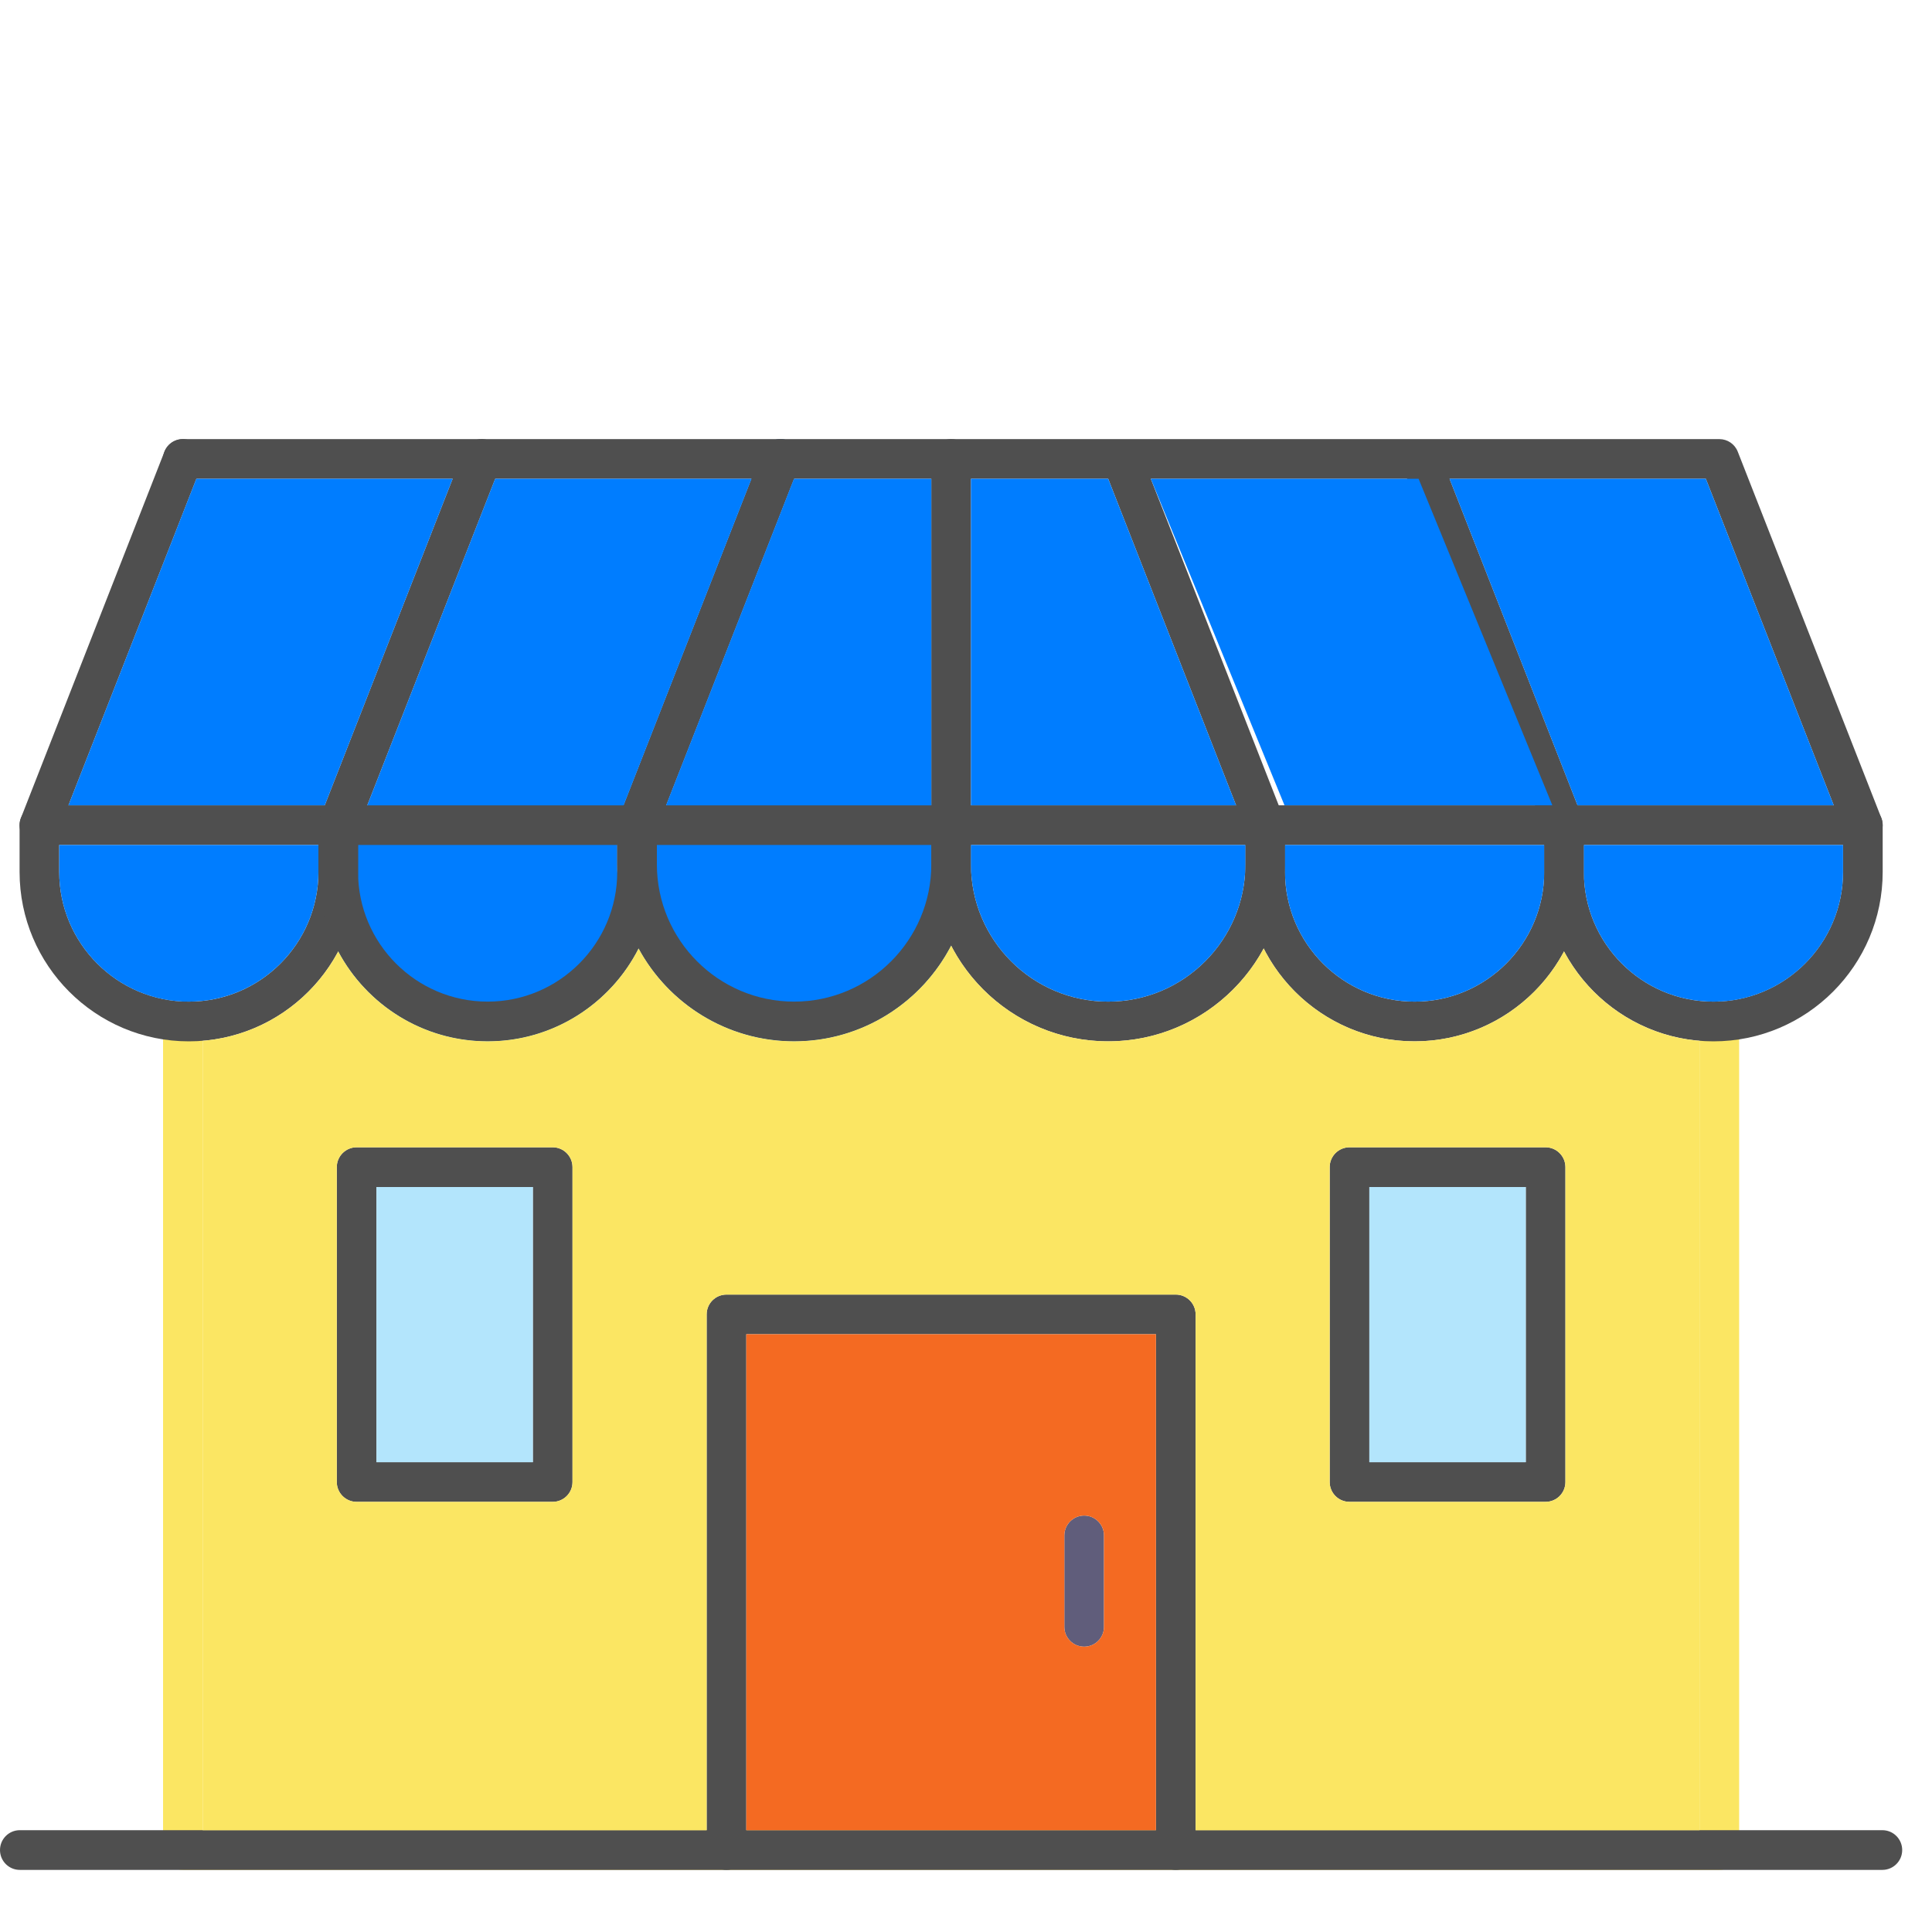 <svg width="100" height="100" viewBox="0 0 110 60" fill="none" xmlns="http://www.w3.org/2000/svg">
<path fill-rule="evenodd" clip-rule="evenodd" d="M35.504 20.852H36.241C35.786 20.861 35.399 21.143 35.23 21.542C35.226 21.551 35.226 21.559 35.221 21.568C35.191 21.642 35.169 21.72 35.156 21.798C35.156 21.803 35.156 21.807 35.156 21.811C35.152 21.816 35.152 21.82 35.152 21.824C35.148 21.876 35.143 21.928 35.143 21.98V24.211C35.143 25.943 35.582 27.579 36.359 29.003C34.766 32.137 31.511 34.29 27.765 34.29C24.084 34.29 20.881 32.215 19.258 29.172C18.537 27.818 18.129 26.277 18.129 24.645V21.98C18.129 21.837 18.155 21.698 18.207 21.568C18.372 21.147 18.78 20.852 19.258 20.852H35.504ZM20.386 24.645C20.386 24.654 20.386 24.667 20.386 24.68C20.386 24.667 20.386 24.654 20.386 24.645Z" fill="#007DFF"/>
<path fill-rule="evenodd" clip-rule="evenodd" d="M53.025 20.852H54.154C53.529 20.852 53.025 21.36 53.025 21.98V24.211C53.025 25.878 53.433 27.454 54.154 28.843C52.474 32.076 49.097 34.289 45.213 34.289C41.393 34.289 38.064 32.15 36.359 29.003C35.582 27.579 35.143 25.943 35.143 24.211V21.98C35.143 21.924 35.148 21.868 35.156 21.811C35.169 21.729 35.191 21.646 35.221 21.568C35.226 21.559 35.226 21.551 35.23 21.542C35.399 21.143 35.786 20.861 36.241 20.852H35.504L42.786 2.258L43.39 0.717C43.559 0.283 43.967 0.014 44.401 0.001H44.479C44.605 0.006 44.731 0.032 44.852 0.079C45.434 0.305 45.716 0.961 45.49 1.542L45.208 2.258L37.925 20.852H53.025ZM36.272 20.852C36.263 20.852 36.25 20.852 36.241 20.852H36.272ZM37.4 24.211C37.4 24.233 37.4 24.259 37.4 24.281V24.211Z" fill="#007DFF"/>
<path fill-rule="evenodd" clip-rule="evenodd" d="M97.891 81.464H10.412C9.792 81.464 9.284 80.956 9.284 80.335V33.152C9.284 32.527 9.792 32.024 10.412 32.024C11.033 32.024 11.541 32.527 11.541 33.152V79.203H96.762V33.144C96.762 32.523 97.27 32.015 97.891 32.015C98.516 32.015 99.019 32.523 99.019 33.144V80.335C99.019 80.956 98.516 81.464 97.891 81.464Z" fill="#FBE663"/>
<path fill-rule="evenodd" clip-rule="evenodd" d="M89.05 23.109C88.598 23.109 88.173 22.84 87.999 22.393L80.109 2.258H65.521L73.086 21.568C73.312 22.15 73.025 22.805 72.448 23.031C71.866 23.261 71.211 22.974 70.981 22.393L63.095 2.258H10.412C9.792 2.258 9.284 1.755 9.284 1.13C9.284 0.505 9.792 0.001 10.412 0.001H63.837C63.854 0.001 63.872 0.001 63.889 0.001H80.851C80.868 0.001 80.885 0.001 80.903 0.001H97.891C98.355 0.001 98.772 0.283 98.941 0.717L107.114 21.568C107.339 22.15 107.053 22.805 106.476 23.031C105.89 23.261 105.239 22.974 105.009 22.393L97.123 2.258H82.531L90.1 21.568C90.326 22.15 90.039 22.805 89.462 23.031C89.323 23.087 89.184 23.109 89.05 23.109Z" fill="#4F4F4F"/>
<path fill-rule="evenodd" clip-rule="evenodd" d="M54.154 23.109C53.529 23.109 53.025 22.605 53.025 21.98V1.13C53.025 0.505 53.529 0.001 54.154 0.001C54.774 0.001 55.282 0.505 55.282 1.13V21.98C55.282 22.605 54.774 23.109 54.154 23.109Z" fill="#4F4F4F"/>
<path fill-rule="evenodd" clip-rule="evenodd" d="M2.244 23.109C2.105 23.109 1.966 23.087 1.832 23.031C1.25 22.805 0.963 22.15 1.193 21.568L9.362 0.717C9.592 0.136 10.243 -0.151 10.825 0.079C11.406 0.305 11.688 0.961 11.463 1.542L3.294 22.393C3.121 22.84 2.691 23.109 2.244 23.109Z" fill="#4F4F4F"/>
<path fill-rule="evenodd" clip-rule="evenodd" d="M19.258 23.109C19.119 23.109 18.98 23.087 18.845 23.031C18.264 22.805 17.977 22.15 18.207 21.568L26.376 0.717C26.606 0.136 27.257 -0.151 27.838 0.079C28.42 0.305 28.702 0.961 28.477 1.542L20.308 22.393C20.13 22.84 19.709 23.109 19.258 23.109Z" fill="#4F4F4F"/>
<path fill-rule="evenodd" clip-rule="evenodd" d="M36.272 23.109C36.133 23.109 35.994 23.087 35.859 23.031C35.278 22.805 34.991 22.15 35.221 21.568L43.39 0.717C43.615 0.136 44.271 -0.151 44.852 0.079C45.434 0.305 45.716 0.961 45.49 1.542L37.322 22.393C37.144 22.84 36.719 23.109 36.272 23.109Z" fill="#4F4F4F"/>
<path fill-rule="evenodd" clip-rule="evenodd" d="M3.372 23.109V24.645C3.372 28.717 6.684 32.028 10.751 32.028C14.818 32.028 18.129 28.717 18.129 24.645V23.109H3.372ZM10.751 34.29C5.438 34.29 1.115 29.962 1.115 24.645V21.98C1.115 21.36 1.619 20.852 2.244 20.852H19.258C19.878 20.852 20.386 21.36 20.386 21.98V24.645C20.386 29.962 16.063 34.29 10.751 34.29Z" fill="#4F4F4F"/>
<path fill-rule="evenodd" clip-rule="evenodd" d="M20.386 23.109V24.645C20.386 28.717 23.694 32.028 27.765 32.028C31.832 32.028 35.143 28.717 35.143 24.645V23.109H20.386ZM27.765 34.29C22.452 34.29 18.129 29.962 18.129 24.645V21.98C18.129 21.36 18.633 20.852 19.258 20.852H36.272C36.892 20.852 37.4 21.36 37.4 21.98V24.645C37.4 29.962 33.077 34.29 27.765 34.29Z" fill="#4F4F4F"/>
<path fill-rule="evenodd" clip-rule="evenodd" d="M37.4 23.109V24.211C37.4 28.521 40.903 32.028 45.213 32.028C49.518 32.028 53.025 28.521 53.025 24.211V23.109H37.4ZM45.213 34.29C39.661 34.29 35.143 29.767 35.143 24.211V21.98C35.143 21.36 35.647 20.852 36.272 20.852H54.154C54.774 20.852 55.282 21.36 55.282 21.98V24.211C55.282 29.767 50.764 34.29 45.213 34.29Z" fill="#4F4F4F"/>
<path fill-rule="evenodd" clip-rule="evenodd" d="M90.178 23.109V24.645C90.178 28.717 93.485 32.028 97.556 32.028C101.623 32.028 104.935 28.717 104.935 24.645V23.109H90.178ZM97.556 34.29C92.244 34.29 87.921 29.962 87.921 24.645V21.98C87.921 21.36 88.424 20.852 89.049 20.852H106.063C106.684 20.852 107.192 21.36 107.192 21.98V24.645C107.192 29.962 102.869 34.29 97.556 34.29Z" fill="#4F4F4F"/>
<path fill-rule="evenodd" clip-rule="evenodd" d="M73.164 23.109V24.645C73.164 28.717 76.471 32.028 80.542 32.028C84.609 32.028 87.921 28.717 87.921 24.645V23.109H73.164ZM80.542 34.29C75.23 34.29 70.907 29.962 70.907 24.645V21.98C70.907 21.36 71.41 20.852 72.035 20.852H89.049C89.67 20.852 90.178 21.36 90.178 21.98V24.645C90.178 29.962 85.855 34.29 80.542 34.29Z" fill="#4F4F4F"/>
<path fill-rule="evenodd" clip-rule="evenodd" d="M55.282 23.109V24.211C55.282 28.521 58.785 32.028 63.095 32.028C67.4 32.028 70.907 28.521 70.907 24.211V23.109H55.282ZM63.095 34.29C57.539 34.29 53.025 29.767 53.025 24.211V21.98C53.025 21.36 53.529 20.852 54.154 20.852H72.036C72.656 20.852 73.164 21.36 73.164 21.98V24.211C73.164 29.767 68.646 34.29 63.095 34.29Z" fill="#4F4F4F"/>
<path fill-rule="evenodd" clip-rule="evenodd" d="M66.944 81.464C66.319 81.464 65.816 80.956 65.816 80.335V50.965H42.491V80.335C42.491 80.956 41.983 81.464 41.363 81.464C40.738 81.464 40.234 80.956 40.234 80.335V49.836C40.234 49.211 40.738 48.708 41.363 48.708H66.944C67.565 48.708 68.073 49.211 68.073 49.836V80.335C68.073 80.956 67.565 81.464 66.944 81.464Z" fill="#4F4F4F"/>
<path fill-rule="evenodd" clip-rule="evenodd" d="M77.965 58.252H86.871V42.584H77.965V58.252ZM87.999 60.509H76.836C76.211 60.509 75.707 60.006 75.707 59.381V41.451C75.707 40.83 76.211 40.322 76.836 40.322H87.999C88.624 40.322 89.128 40.83 89.128 41.451V59.381C89.128 60.006 88.624 60.509 87.999 60.509Z" fill="#4F4F4F"/>
<path fill-rule="evenodd" clip-rule="evenodd" d="M21.432 58.252H30.338V42.584H21.432V58.252ZM31.467 60.509H20.304C19.683 60.509 19.175 60.006 19.175 59.381V41.451C19.175 40.83 19.683 40.322 20.304 40.322H31.467C32.092 40.322 32.595 40.83 32.595 41.451V59.381C32.595 60.006 32.092 60.509 31.467 60.509Z" fill="#4F4F4F"/>
<path fill-rule="evenodd" clip-rule="evenodd" d="M107.174 81.464H1.128C0.503 81.464 0 80.956 0 80.335C0 79.71 0.503 79.203 1.128 79.203H107.174C107.799 79.203 108.303 79.71 108.303 80.335C108.303 80.956 107.799 81.464 107.174 81.464Z" fill="#4F4F4F"/>
<path fill-rule="evenodd" clip-rule="evenodd" d="M61.727 68.756C61.107 68.756 60.599 68.252 60.599 67.627V62.419C60.599 61.798 61.107 61.29 61.727 61.29C62.352 61.29 62.856 61.798 62.856 62.419V67.627C62.856 68.252 62.352 68.756 61.727 68.756Z" fill="#605D7B"/>
<path fill-rule="evenodd" clip-rule="evenodd" d="M25.773 2.258H11.18L3.897 20.852H18.489L25.773 2.258Z" fill="#007DFF"/>
<path fill-rule="evenodd" clip-rule="evenodd" d="M42.786 2.258H28.194L20.911 20.852H35.503L42.786 2.258Z" fill="#007DFF"/>
<path fill-rule="evenodd" clip-rule="evenodd" d="M53.025 2.258H45.208L37.925 20.852H53.025V2.258Z" fill="#007DFF"/>
<path fill-rule="evenodd" clip-rule="evenodd" d="M63.094 2.258H55.282V20.852H70.377L63.094 2.258Z" fill="#007DFF"/>
<path fill-rule="evenodd" clip-rule="evenodd" d="M80.768 2.258H65.521L73.134 20.852H88.385L80.768 2.258Z" fill="#007DFF"/>
<path fill-rule="evenodd" clip-rule="evenodd" d="M104.935 23.109H90.178V24.645C90.178 28.716 93.485 32.028 97.556 32.028C97.609 32.028 97.665 32.028 97.721 32.028C97.778 32.02 97.834 32.015 97.891 32.015C97.921 32.015 97.947 32.015 97.973 32.02C101.849 31.802 104.935 28.578 104.935 24.645V23.109Z" fill="#007DFF"/>
<path fill-rule="evenodd" clip-rule="evenodd" d="M97.122 2.258H82.53L89.818 20.852H104.405L97.122 2.258Z" fill="#007DFF"/>
<path fill-rule="evenodd" clip-rule="evenodd" d="M87.921 23.109H73.164V24.645C73.164 28.716 76.471 32.028 80.543 32.028C84.609 32.028 87.921 28.716 87.921 24.645V23.109Z" fill="#007DFF"/>
<path fill-rule="evenodd" clip-rule="evenodd" d="M70.907 23.109H55.282V24.211C55.282 28.521 58.785 32.028 63.094 32.028C67.378 32.028 70.868 28.56 70.907 24.281V23.109Z" fill="#007DFF"/>
<path fill-rule="evenodd" clip-rule="evenodd" d="M18.129 23.109H3.372V24.645C3.372 28.599 6.493 31.837 10.399 32.024C10.404 32.024 10.408 32.024 10.412 32.024C10.447 32.024 10.482 32.024 10.512 32.028C10.59 32.028 10.673 32.028 10.751 32.028C14.818 32.028 18.129 28.716 18.129 24.645V23.109Z" fill="#007DFF"/>
<path fill-rule="evenodd" clip-rule="evenodd" d="M30.339 42.584H21.432V58.252H30.339V42.584Z" fill="#B3E5FC"/>
<path fill-rule="evenodd" clip-rule="evenodd" d="M75.707 59.381V41.451C75.707 40.83 76.211 40.322 76.836 40.322H87.999C88.624 40.322 89.128 40.83 89.128 41.451V59.381C89.128 60.006 88.624 60.509 87.999 60.509H76.836C76.211 60.509 75.707 60.006 75.707 59.381ZM32.596 41.451V59.381C32.596 60.006 32.092 60.509 31.467 60.509H20.304C19.683 60.509 19.175 60.006 19.175 59.381V41.451C19.175 40.83 19.683 40.322 20.304 40.322H31.467C32.092 40.322 32.596 40.83 32.596 41.451ZM45.213 34.289C41.393 34.289 38.064 32.15 36.358 29.003C34.766 32.137 31.51 34.289 27.765 34.289C24.084 34.289 20.881 32.215 19.258 29.172C17.752 31.993 14.887 33.986 11.541 34.259V79.203H40.234V49.836C40.234 49.211 40.738 48.708 41.363 48.708H66.944C67.565 48.708 68.073 49.211 68.073 49.836V79.203H96.762V34.259C93.42 33.986 90.551 31.993 89.049 29.172C87.426 32.215 84.223 34.289 80.543 34.289C76.793 34.289 73.542 32.137 71.949 29.003C70.243 32.15 66.914 34.289 63.095 34.289C59.21 34.289 55.829 32.076 54.154 28.842C52.474 32.076 49.097 34.289 45.213 34.289Z" fill="#FBE663"/>
<path fill-rule="evenodd" clip-rule="evenodd" d="M61.727 68.756C61.107 68.756 60.599 68.252 60.599 67.627V62.419C60.599 61.798 61.107 61.29 61.727 61.29C62.352 61.29 62.856 61.798 62.856 62.419V67.627C62.856 68.252 62.352 68.756 61.727 68.756ZM65.816 50.965H42.491V79.203H65.816V50.965Z" fill="#F46A22"/>
<path fill-rule="evenodd" clip-rule="evenodd" d="M86.871 42.584H77.964V58.252H86.871V42.584Z" fill="#B3E5FC"/>
</svg>
